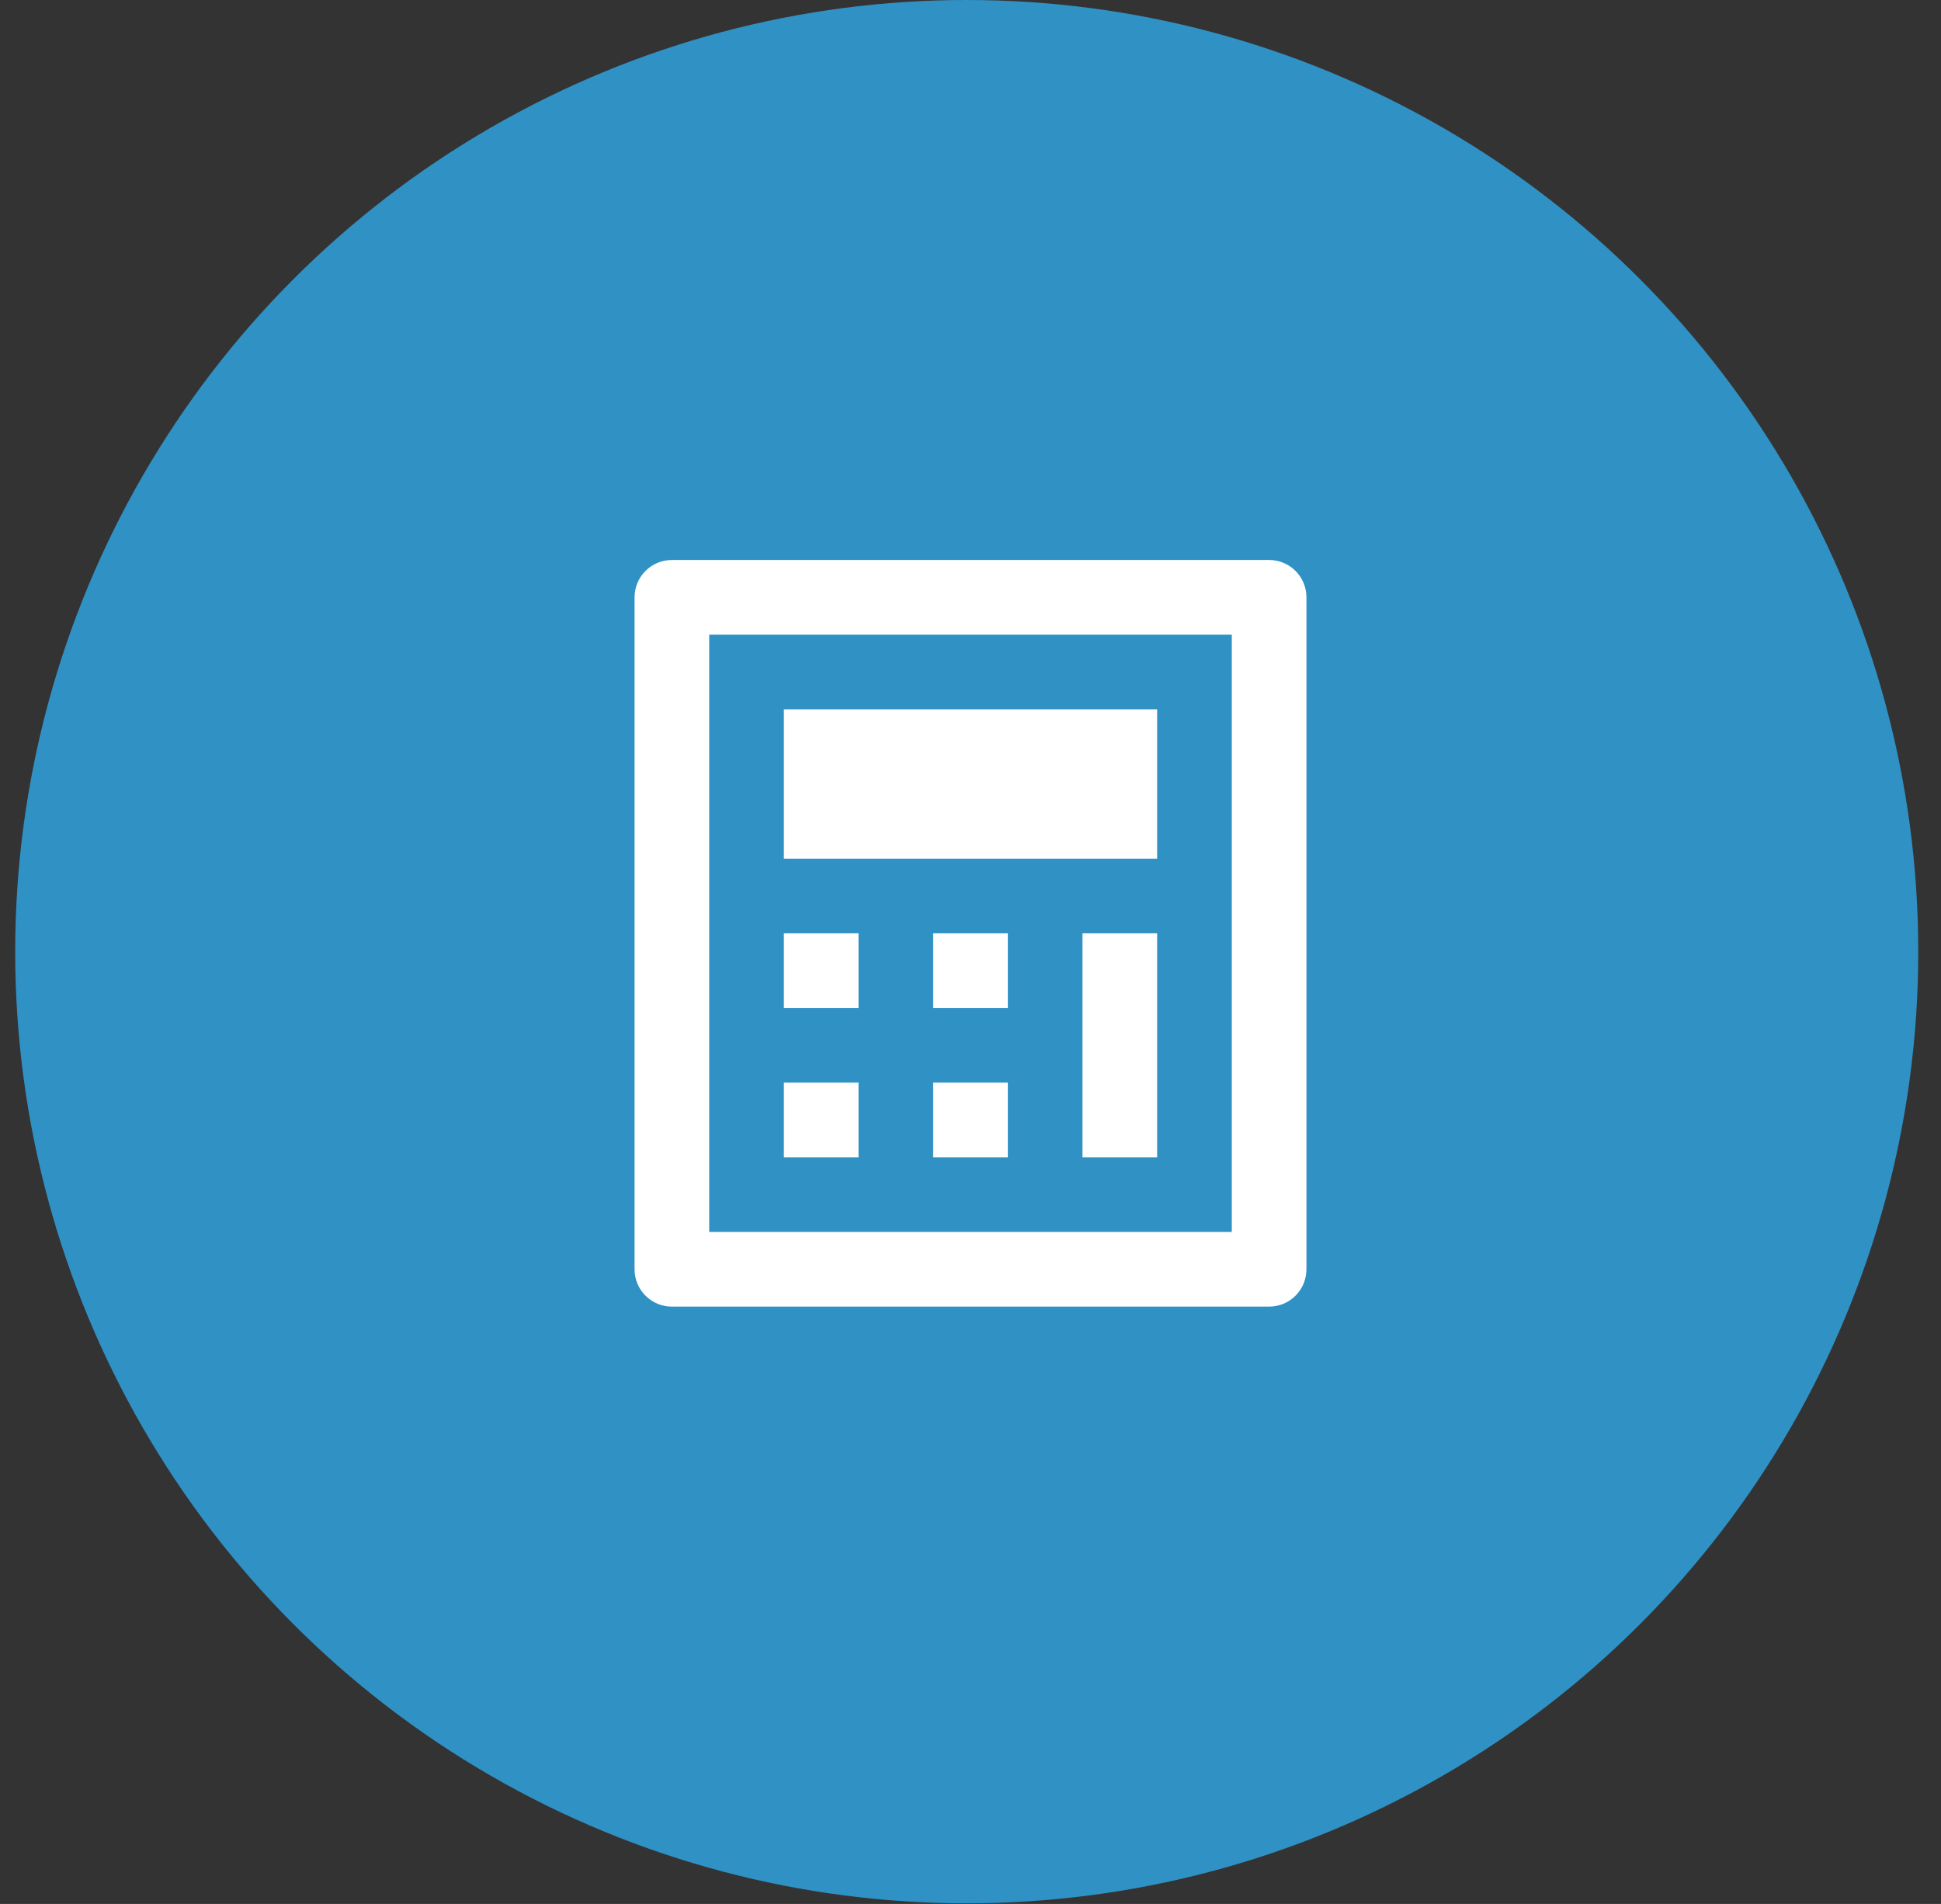<?xml version="1.0" encoding="UTF-8"?> <svg xmlns="http://www.w3.org/2000/svg" width="52" height="51" viewBox="0 0 52 51" fill="none"><rect x="0" y="0" width="52" height="51" fill="#333333" stroke="none"/> <circle cx="25.899" cy="25.492" r="25.492" fill="#3091C5"></circle> <path d="M18 15H34C34.265 15 34.52 15.105 34.707 15.293C34.895 15.48 35 15.735 35 16V34C35 34.265 34.895 34.52 34.707 34.707C34.52 34.895 34.265 35 34 35H18C17.735 35 17.48 34.895 17.293 34.707C17.105 34.52 17 34.265 17 34V16C17 15.735 17.105 15.48 17.293 15.293C17.48 15.105 17.735 15 18 15V15ZM19 17V33H33V17H19ZM21 19H31V23H21V19ZM21 25H23V27H21V25ZM21 29H23V31H21V29ZM25 25H27V27H25V25ZM25 29H27V31H25V29ZM29 25H31V31H29V25Z" fill="white"></path> </svg> 